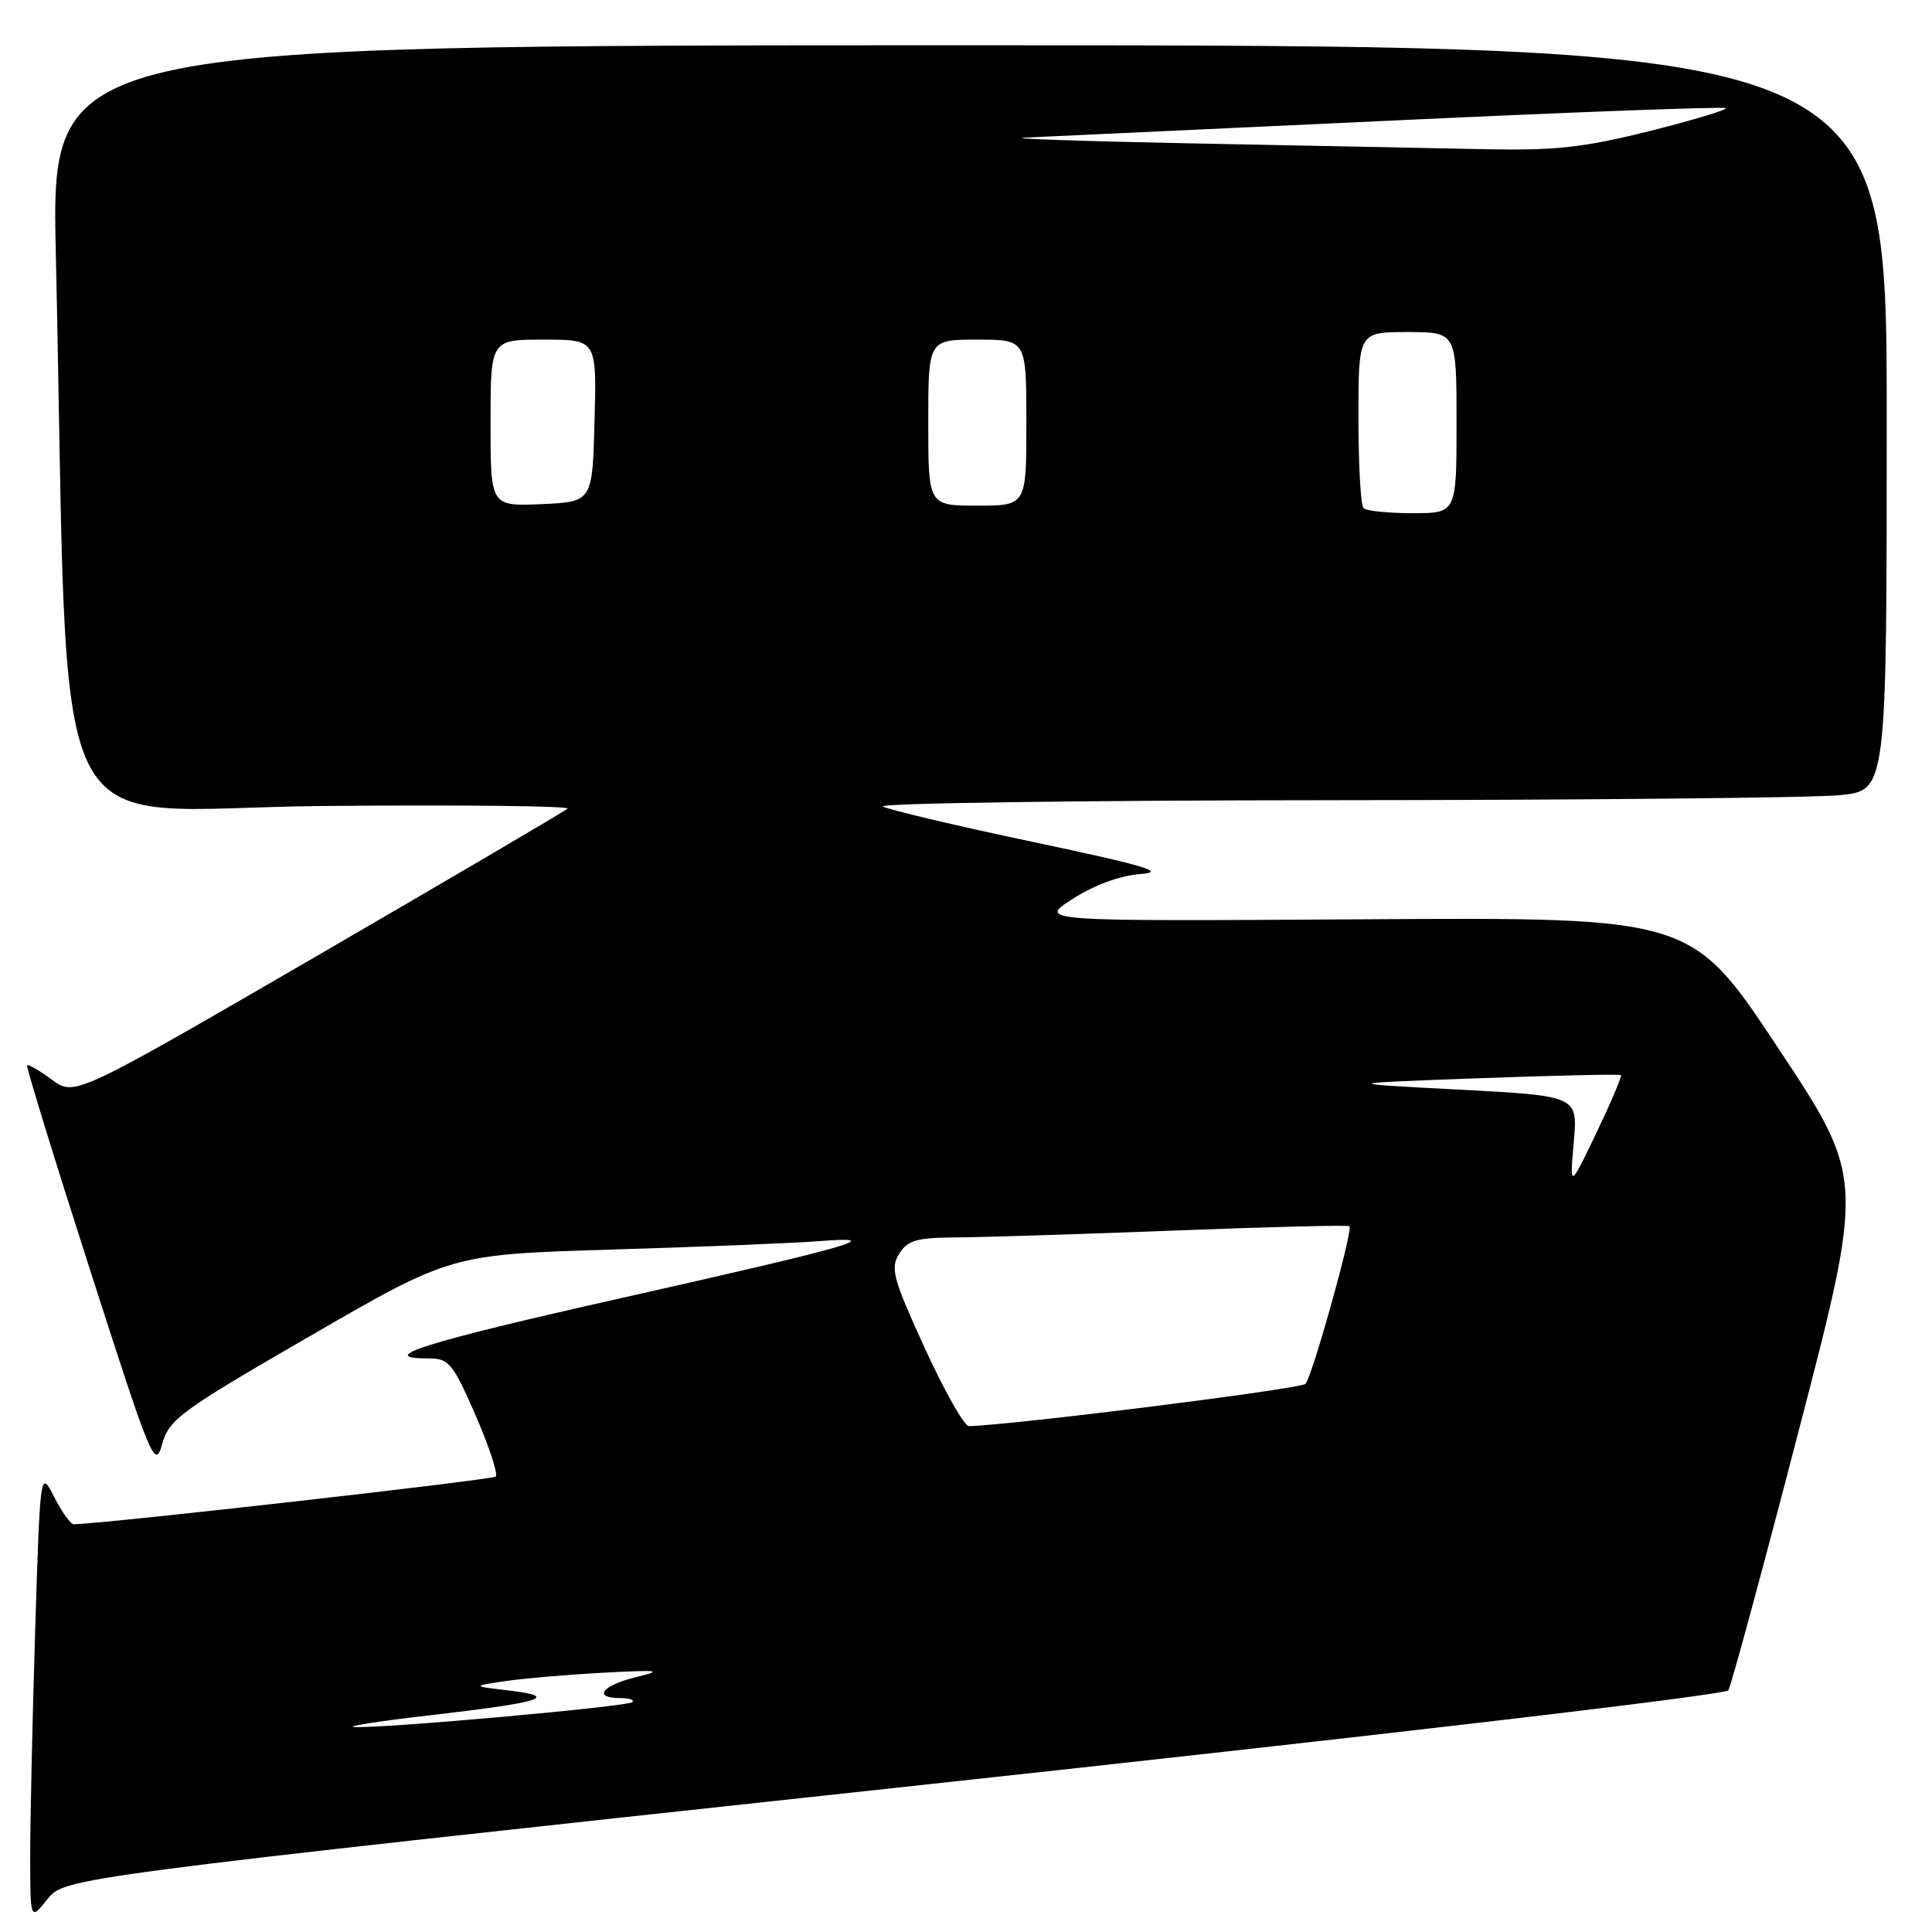 <?xml version="1.0" encoding="UTF-8" standalone="no"?>
<!DOCTYPE svg PUBLIC "-//W3C//DTD SVG 1.1//EN" "http://www.w3.org/Graphics/SVG/1.1/DTD/svg11.dtd" >
<svg xmlns="http://www.w3.org/2000/svg" xmlns:xlink="http://www.w3.org/1999/xlink" version="1.1" viewBox="0 0 256 256">
 <g >
 <path fill="currentColor"
d=" M 118.46 236.92 C 182.41 230.01 228.64 224.59 229.02 223.97 C 229.38 223.38 233.59 207.87 238.36 189.50 C 247.04 156.10 247.04 156.10 235.58 138.82 C 224.13 121.54 224.13 121.54 180.81 121.81 C 137.50 122.08 137.50 122.08 142.15 119.10 C 145.03 117.25 148.44 116.01 151.15 115.81 C 154.61 115.56 151.73 114.70 137.00 111.59 C 126.83 109.44 117.83 107.32 117.00 106.87 C 116.17 106.43 143.00 106.05 176.60 106.03 C 210.21 106.01 240.47 105.71 243.85 105.36 C 250.00 104.72 250.00 104.72 250.00 55.36 C 250.00 6.00 250.00 6.00 128.39 6.00 C 6.77 6.00 6.77 6.00 7.40 33.75 C 9.24 115.54 5.19 107.14 42.57 106.80 C 60.90 106.63 75.59 106.79 75.20 107.15 C 74.82 107.50 59.96 116.23 42.19 126.55 C 9.89 145.29 9.89 145.29 6.87 143.06 C 5.20 141.83 3.73 140.98 3.59 141.16 C 3.45 141.35 7.19 153.52 11.91 168.20 C 20.09 193.66 20.53 194.74 21.49 191.34 C 22.42 188.05 23.89 186.97 41.14 177.00 C 59.77 166.22 59.77 166.22 81.14 165.57 C 92.89 165.22 105.20 164.72 108.50 164.46 C 117.77 163.74 113.12 165.07 82.25 172.02 C 56.23 177.87 49.46 180.00 56.86 180.00 C 59.47 180.00 60.02 180.67 63.01 187.52 C 64.81 191.66 66.02 195.32 65.69 195.65 C 65.24 196.09 14.70 201.81 9.77 201.98 C 9.37 201.99 8.21 200.37 7.19 198.37 C 5.33 194.75 5.33 194.75 4.66 216.03 C 4.30 227.74 4.00 241.19 4.00 245.91 C 4.01 254.50 4.01 254.50 6.29 251.65 C 8.56 248.81 8.56 248.81 118.46 236.92 Z  M 57.00 227.28 C 71.81 225.58 74.26 224.81 67.50 224.01 C 62.50 223.42 62.50 223.42 67.00 222.75 C 69.47 222.39 75.33 221.89 80.00 221.64 C 87.40 221.25 87.95 221.33 84.25 222.24 C 79.76 223.34 78.51 225.00 82.17 225.00 C 83.36 225.00 84.09 225.24 83.80 225.54 C 83.20 226.13 50.95 229.03 47.00 228.84 C 45.62 228.78 50.12 228.07 57.00 227.28 Z  M 122.54 178.64 C 118.32 169.41 117.95 168.05 119.14 166.14 C 120.28 164.32 121.45 163.99 126.99 163.96 C 130.57 163.93 143.62 163.52 156.00 163.04 C 168.38 162.56 178.64 162.31 178.81 162.48 C 179.31 162.97 173.88 182.41 172.98 183.37 C 172.35 184.04 134.22 188.83 128.39 188.97 C 127.78 188.99 125.15 184.34 122.54 178.64 Z  M 208.53 151.36 C 209.08 145.21 209.08 145.21 193.29 144.38 C 177.50 143.55 177.50 143.55 196.00 142.87 C 206.18 142.50 214.63 142.31 214.78 142.46 C 214.94 142.61 213.47 146.05 211.53 150.11 C 207.99 157.50 207.99 157.50 208.53 151.36 Z  M 180.67 67.33 C 180.30 66.97 180.00 61.57 180.00 55.33 C 180.00 44.00 180.00 44.00 186.50 44.00 C 193.00 44.00 193.00 44.00 193.00 56.00 C 193.00 68.00 193.00 68.00 187.17 68.00 C 183.96 68.00 181.03 67.70 180.67 67.33 Z  M 65.00 56.05 C 65.00 45.00 65.00 45.00 72.03 45.00 C 79.07 45.00 79.07 45.00 78.78 55.75 C 78.50 66.50 78.50 66.50 71.75 66.80 C 65.00 67.09 65.00 67.09 65.00 56.05 Z  M 123.00 56.00 C 123.00 45.00 123.00 45.00 129.50 45.00 C 136.00 45.00 136.00 45.00 136.00 56.00 C 136.00 67.00 136.00 67.00 129.50 67.00 C 123.00 67.00 123.00 67.00 123.00 56.00 Z  M 158.00 19.00 C 142.88 18.70 132.93 18.35 135.90 18.23 C 138.86 18.10 160.86 17.08 184.78 15.96 C 208.69 14.84 228.44 14.11 228.67 14.33 C 228.89 14.55 224.34 15.92 218.57 17.37 C 209.84 19.55 206.15 19.96 196.78 19.77 C 190.58 19.65 173.12 19.30 158.00 19.00 Z "/>
</g>
</svg>